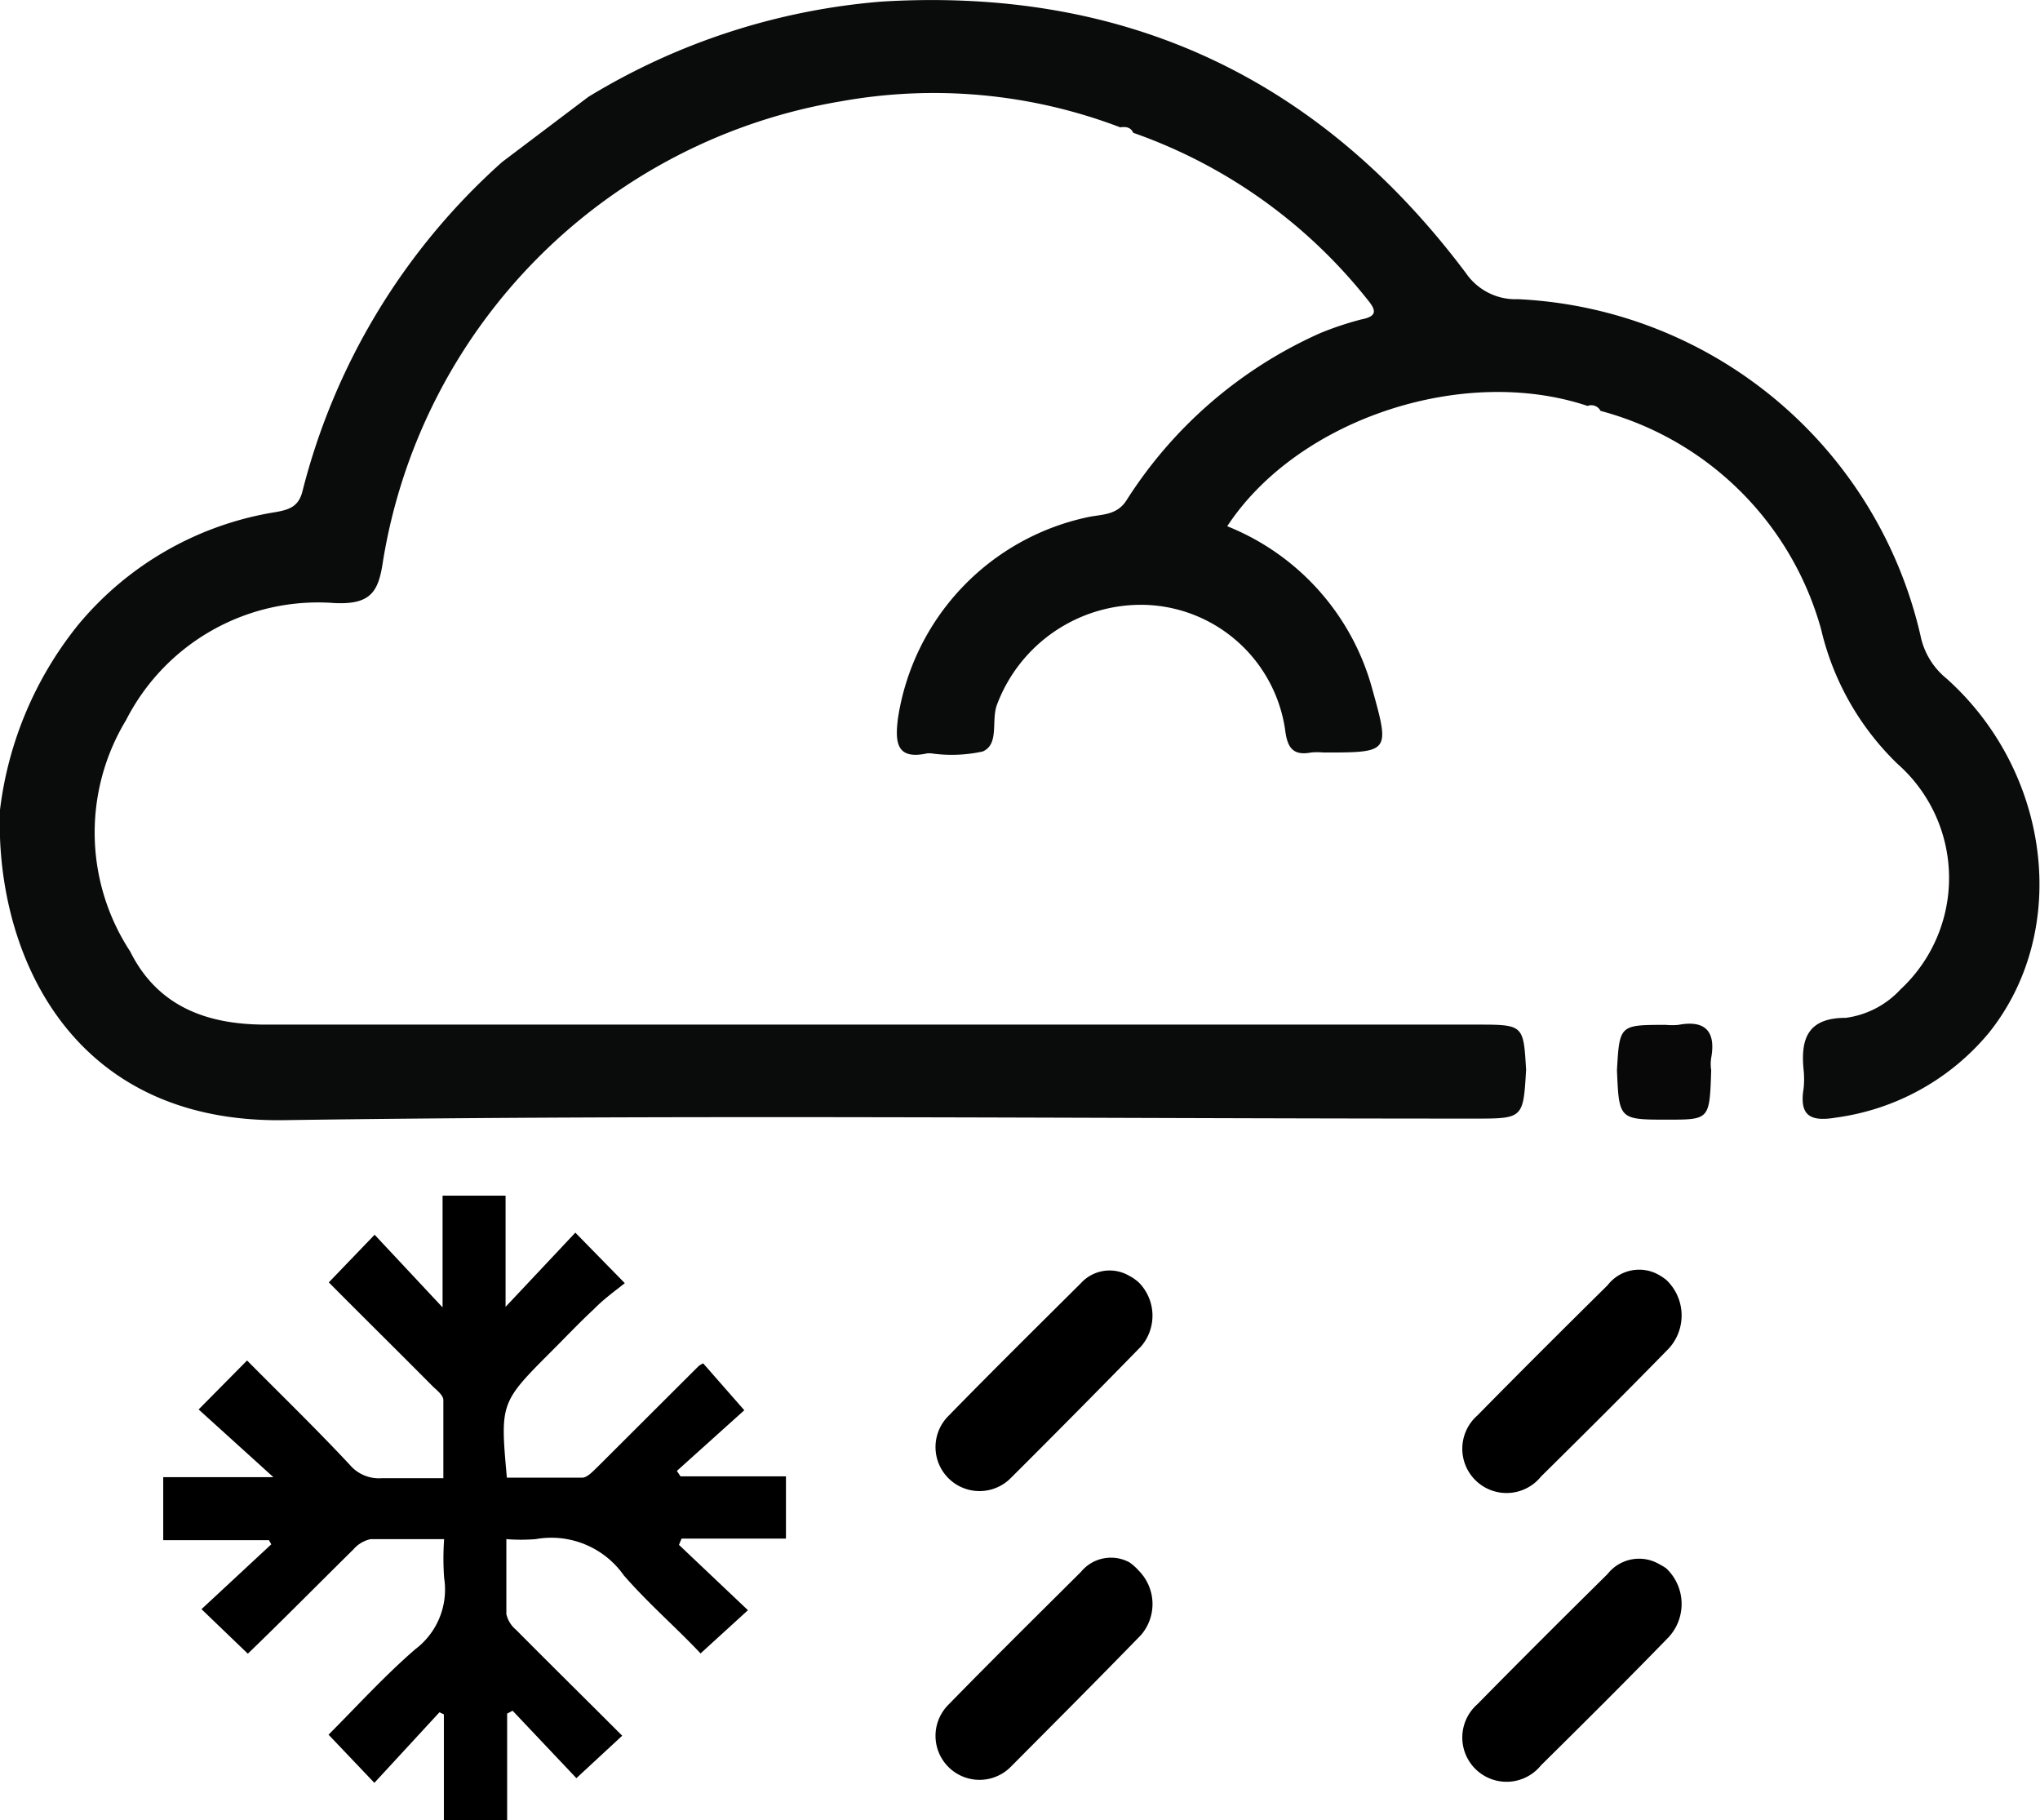 <svg xmlns="http://www.w3.org/2000/svg" viewBox="0 0 78.36 69.91"><defs><style>.cls-1{fill:#0a0b0b;}.cls-2{fill:#090808;}</style></defs><title>rain-snowAsset 32</title><g id="Layer_2" data-name="Layer 2"><g id="Layer_1-2" data-name="Layer 1"><path class="cls-1" d="M0,31.1A14,14,0,0,1,3,24a12.39,12.39,0,0,1,7.57-4.33c.59-.1.92-.24,1.06-.85a25.25,25.25,0,0,1,7.66-12.6l3.31-2.5A25.59,25.59,0,0,1,33.88.06C43.24-.5,50.69,3,56.31,10.49a2.31,2.31,0,0,0,2,1A16.67,16.67,0,0,1,73.77,24.41a2.85,2.85,0,0,0,1,1.65c4,3.58,4.77,9.66,1.64,13.59a9.23,9.23,0,0,1-5.88,3.27c-1,.17-1.42-.07-1.25-1.12a3.41,3.41,0,0,0,0-.71c-.12-1.2.16-2,1.62-2A3.48,3.48,0,0,0,73,38a5.84,5.84,0,0,0-.11-8.66,10.52,10.52,0,0,1-2.94-5.18,12,12,0,0,0-8.47-8.38h0a.4.4,0,0,0-.5-.19c-4.78-1.6-11.14.51-13.84,4.62a9.38,9.38,0,0,1,5.56,6.21c.69,2.48.7,2.48-1.87,2.48a2.46,2.46,0,0,0-.47,0c-.74.14-.92-.24-1-.9A5.61,5.61,0,0,0,44,23.23a5.91,5.91,0,0,0-5.71,3.85c-.22.61.1,1.5-.54,1.78a5.53,5.53,0,0,1-2,.07h-.12c-1.21.27-1.25-.43-1.14-1.33a9.34,9.34,0,0,1,7.35-7.75c.52-.1,1.08-.07,1.44-.65a17,17,0,0,1,7.44-6.41,12.41,12.41,0,0,1,1.56-.52c.63-.12.59-.35.25-.76a19.89,19.89,0,0,0-9-6.41h0c-.1-.22-.29-.24-.5-.21a20.09,20.09,0,0,0-10.72-1,21.39,21.39,0,0,0-17.6,17.67c-.17,1.16-.46,1.67-1.87,1.6a8.28,8.28,0,0,0-8,4.5A8.33,8.33,0,0,0,5,36.54c1.07,2.15,3,2.81,5.2,2.81H56.71c1.81,0,1.81,0,1.91,1.74-.11,1.87-.11,1.87-2,1.87-15.24,0-30.48-.16-45.72.06C3.11,43.13.19,37.26,0,32.17,0,31.82,0,31.46,0,31.1Z"/><path class="cls-2" d="M62.11,41.1c.1-1.74.1-1.74,1.88-1.74a2.57,2.57,0,0,0,.48,0c1-.19,1.45.22,1.26,1.27a1.52,1.52,0,0,0,0,.47C65.67,43,65.67,43,64.06,43,62.19,43,62.19,43,62.11,41.1Z"/><path d="M26.08,59.33l2.65,2.51L26.91,63.5c-.94-1-2-1.91-2.95-3a3.4,3.4,0,0,0-3.38-1.39,7,7,0,0,1-1.13,0c0,1,0,1.94,0,2.88a1.1,1.1,0,0,0,.37.6c1.34,1.35,2.7,2.69,4.08,4.07l-1.76,1.63L19.69,65.7l-.21.11v4.1H17.05V65.84l-.17-.08-2.5,2.71-1.76-1.85c1.08-1.08,2.14-2.25,3.33-3.28a2.87,2.87,0,0,0,1.11-2.74,10.39,10.39,0,0,1,0-1.49c-1,0-1.9,0-2.82,0a1.21,1.21,0,0,0-.67.4c-1.35,1.33-2.69,2.69-4.05,4L7.74,61.8l2.68-2.49-.09-.16H6.27V56.73H10.5l-2.87-2.6,1.86-1.88c1.32,1.33,2.65,2.62,3.94,4a1.47,1.47,0,0,0,1.24.52c.75,0,1.5,0,2.36,0,0-1,0-2,0-3,0-.18-.24-.37-.4-.52-1.34-1.35-2.69-2.68-4-4l1.76-1.83L17,50.21V45.92h2.42v4.27l2.68-2.85L24,49.28c-.39.31-.81.61-1.19,1-.55.51-1.07,1.06-1.6,1.59-2,2-2,2-1.74,4.88,1,0,1.92,0,2.89,0,.2,0,.42-.25.59-.41l3.89-3.88a.93.93,0,0,1,.17-.1l1.58,1.8L26,56.49l.14.21h4.05v2.39H26.18Z"/><path d="M64,49.15a1.88,1.88,0,0,1,.11,2.63v0c-1.62,1.66-3.27,3.3-4.92,4.93a1.7,1.7,0,1,1-2.44-2.35c1.66-1.69,3.35-3.37,5-5a1.53,1.53,0,0,1,2-.38A2.23,2.23,0,0,1,64,49.15Z"/><path d="M43.74,49.25a1.81,1.81,0,0,1,.09,2.46h0q-2.49,2.55-5,5.05a1.69,1.69,0,1,1-2.41-2.37c1.68-1.72,3.39-3.41,5.1-5.11A1.49,1.49,0,0,1,43.38,49,1.69,1.69,0,0,1,43.74,49.25Z"/><path d="M64,60.23a1.88,1.88,0,0,1,.11,2.63h0c-1.62,1.67-3.27,3.31-4.92,4.94a1.7,1.7,0,1,1-2.44-2.35c1.66-1.69,3.35-3.37,5-5a1.54,1.54,0,0,1,2-.37A2.23,2.23,0,0,1,64,60.23Z"/><path d="M43.74,60.32a1.82,1.82,0,0,1,.09,2.47h0c-1.66,1.71-3.34,3.39-5,5.06a1.69,1.69,0,1,1-2.41-2.37c1.68-1.72,3.39-3.41,5.1-5.11A1.49,1.49,0,0,1,43.38,60,2,2,0,0,1,43.74,60.32Z"/></g></g></svg>
